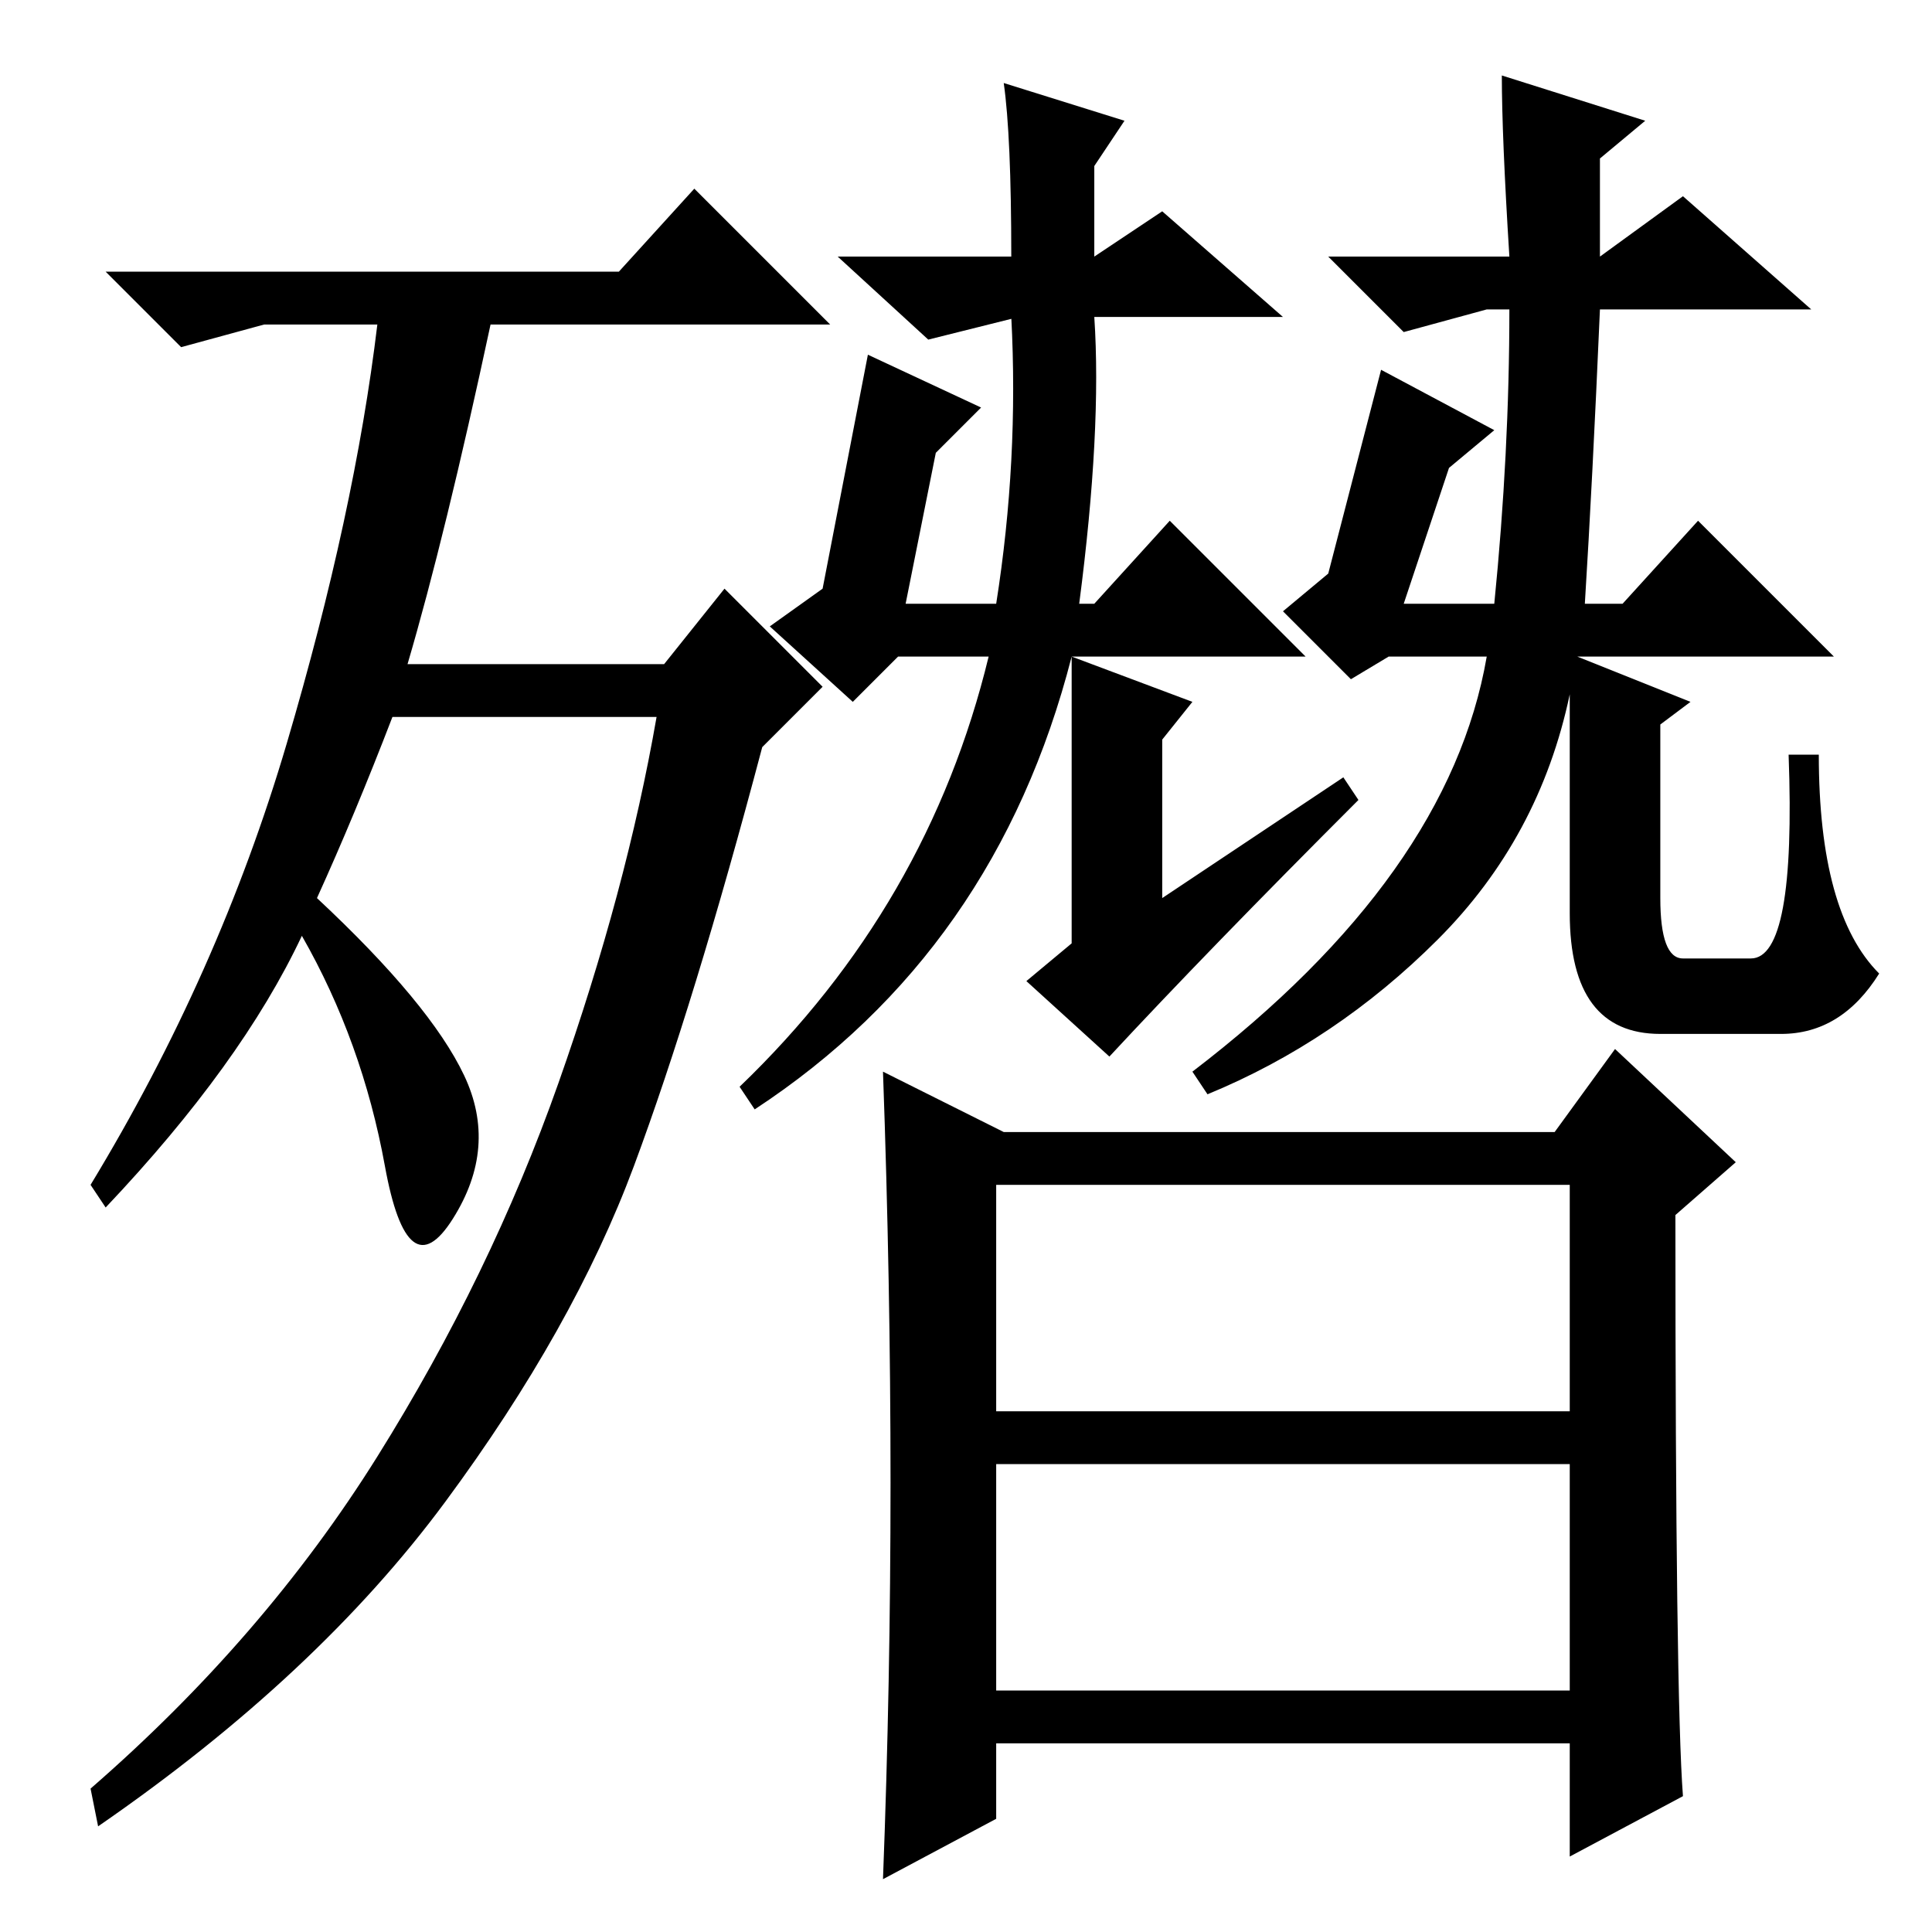 <?xml version="1.0" standalone="no"?>
<!DOCTYPE svg PUBLIC "-//W3C//DTD SVG 1.1//EN" "http://www.w3.org/Graphics/SVG/1.1/DTD/svg11.dtd" >
<svg xmlns="http://www.w3.org/2000/svg" xmlns:xlink="http://www.w3.org/1999/xlink" version="1.1" viewBox="0 -36 256 256">
  <g transform="matrix(1 0 0 -1 0 220)">
   <path fill="currentColor"
d="M42 137q15 -14 19.5 -23.5t-1.5 -19t-9 7t-11 30.5q-8 -17 -26 -36l-2 3q17 28 26 58.5t12 55.5h-15l-11 -3l-10 10h68l10 11l18 -18h-45q-6 -28 -11 -45h34l8 10l13 -13l-8 -8q-9 -34 -17 -55.5t-25 -44.5t-46 -43l-1 5q23 20 38 44t24 49.5t13 48.5h-35q-5 -13 -10 -24
zM188 222h12q-1 16 -1 24l19 -6l-6 -5v-13l11 8l17 -15h-28q-1 -23 -2 -39h5l10 11l18 -18h-34l15 -6l-4 -3v-23q0 -8 3 -8h9q6 0 5 27h4q0 -21 8 -29q-5 -8 -13 -8h-16q-12 0 -12 16v29q-4 -19 -17.5 -32.5t-30.5 -20.5l-2 3q34 26 39 55h-13l-5 -3l-9 9l6 5l7 27l15 -8
l-6 -5l-6 -18h12q2 20 2 39h-3l-11 -3l-10 10h12zM132 69h76v30h-76v-30zM132 32h76v30h-76v-30zM223 18l-15 -8v15h-76v-10l-15 -8q1 26 1 52.5t-1 54.5l16 -8h73l8 11l16 -15l-8 -7q0 -64 1 -77zM142 169v-38l-6 -5l11 -10q13 14 33 34l-2 3l-24 -16v21l4 5zM142 169
q-10 -39 -42 -60l-2 3q25 24 33 57h-12l-6 -6l-11 10l7 5l6 31l15 -7l-6 -6l-4 -20h12q3 19 2 38h1l-12 -3l-12 11h11h5h7q0 16 -1 23l16 -5l-4 -6v-12l9 6l16 -14h-25q1 -15 -2 -38h2l10 11l18 -18h-19h-12z" />
  </g>

</svg>
